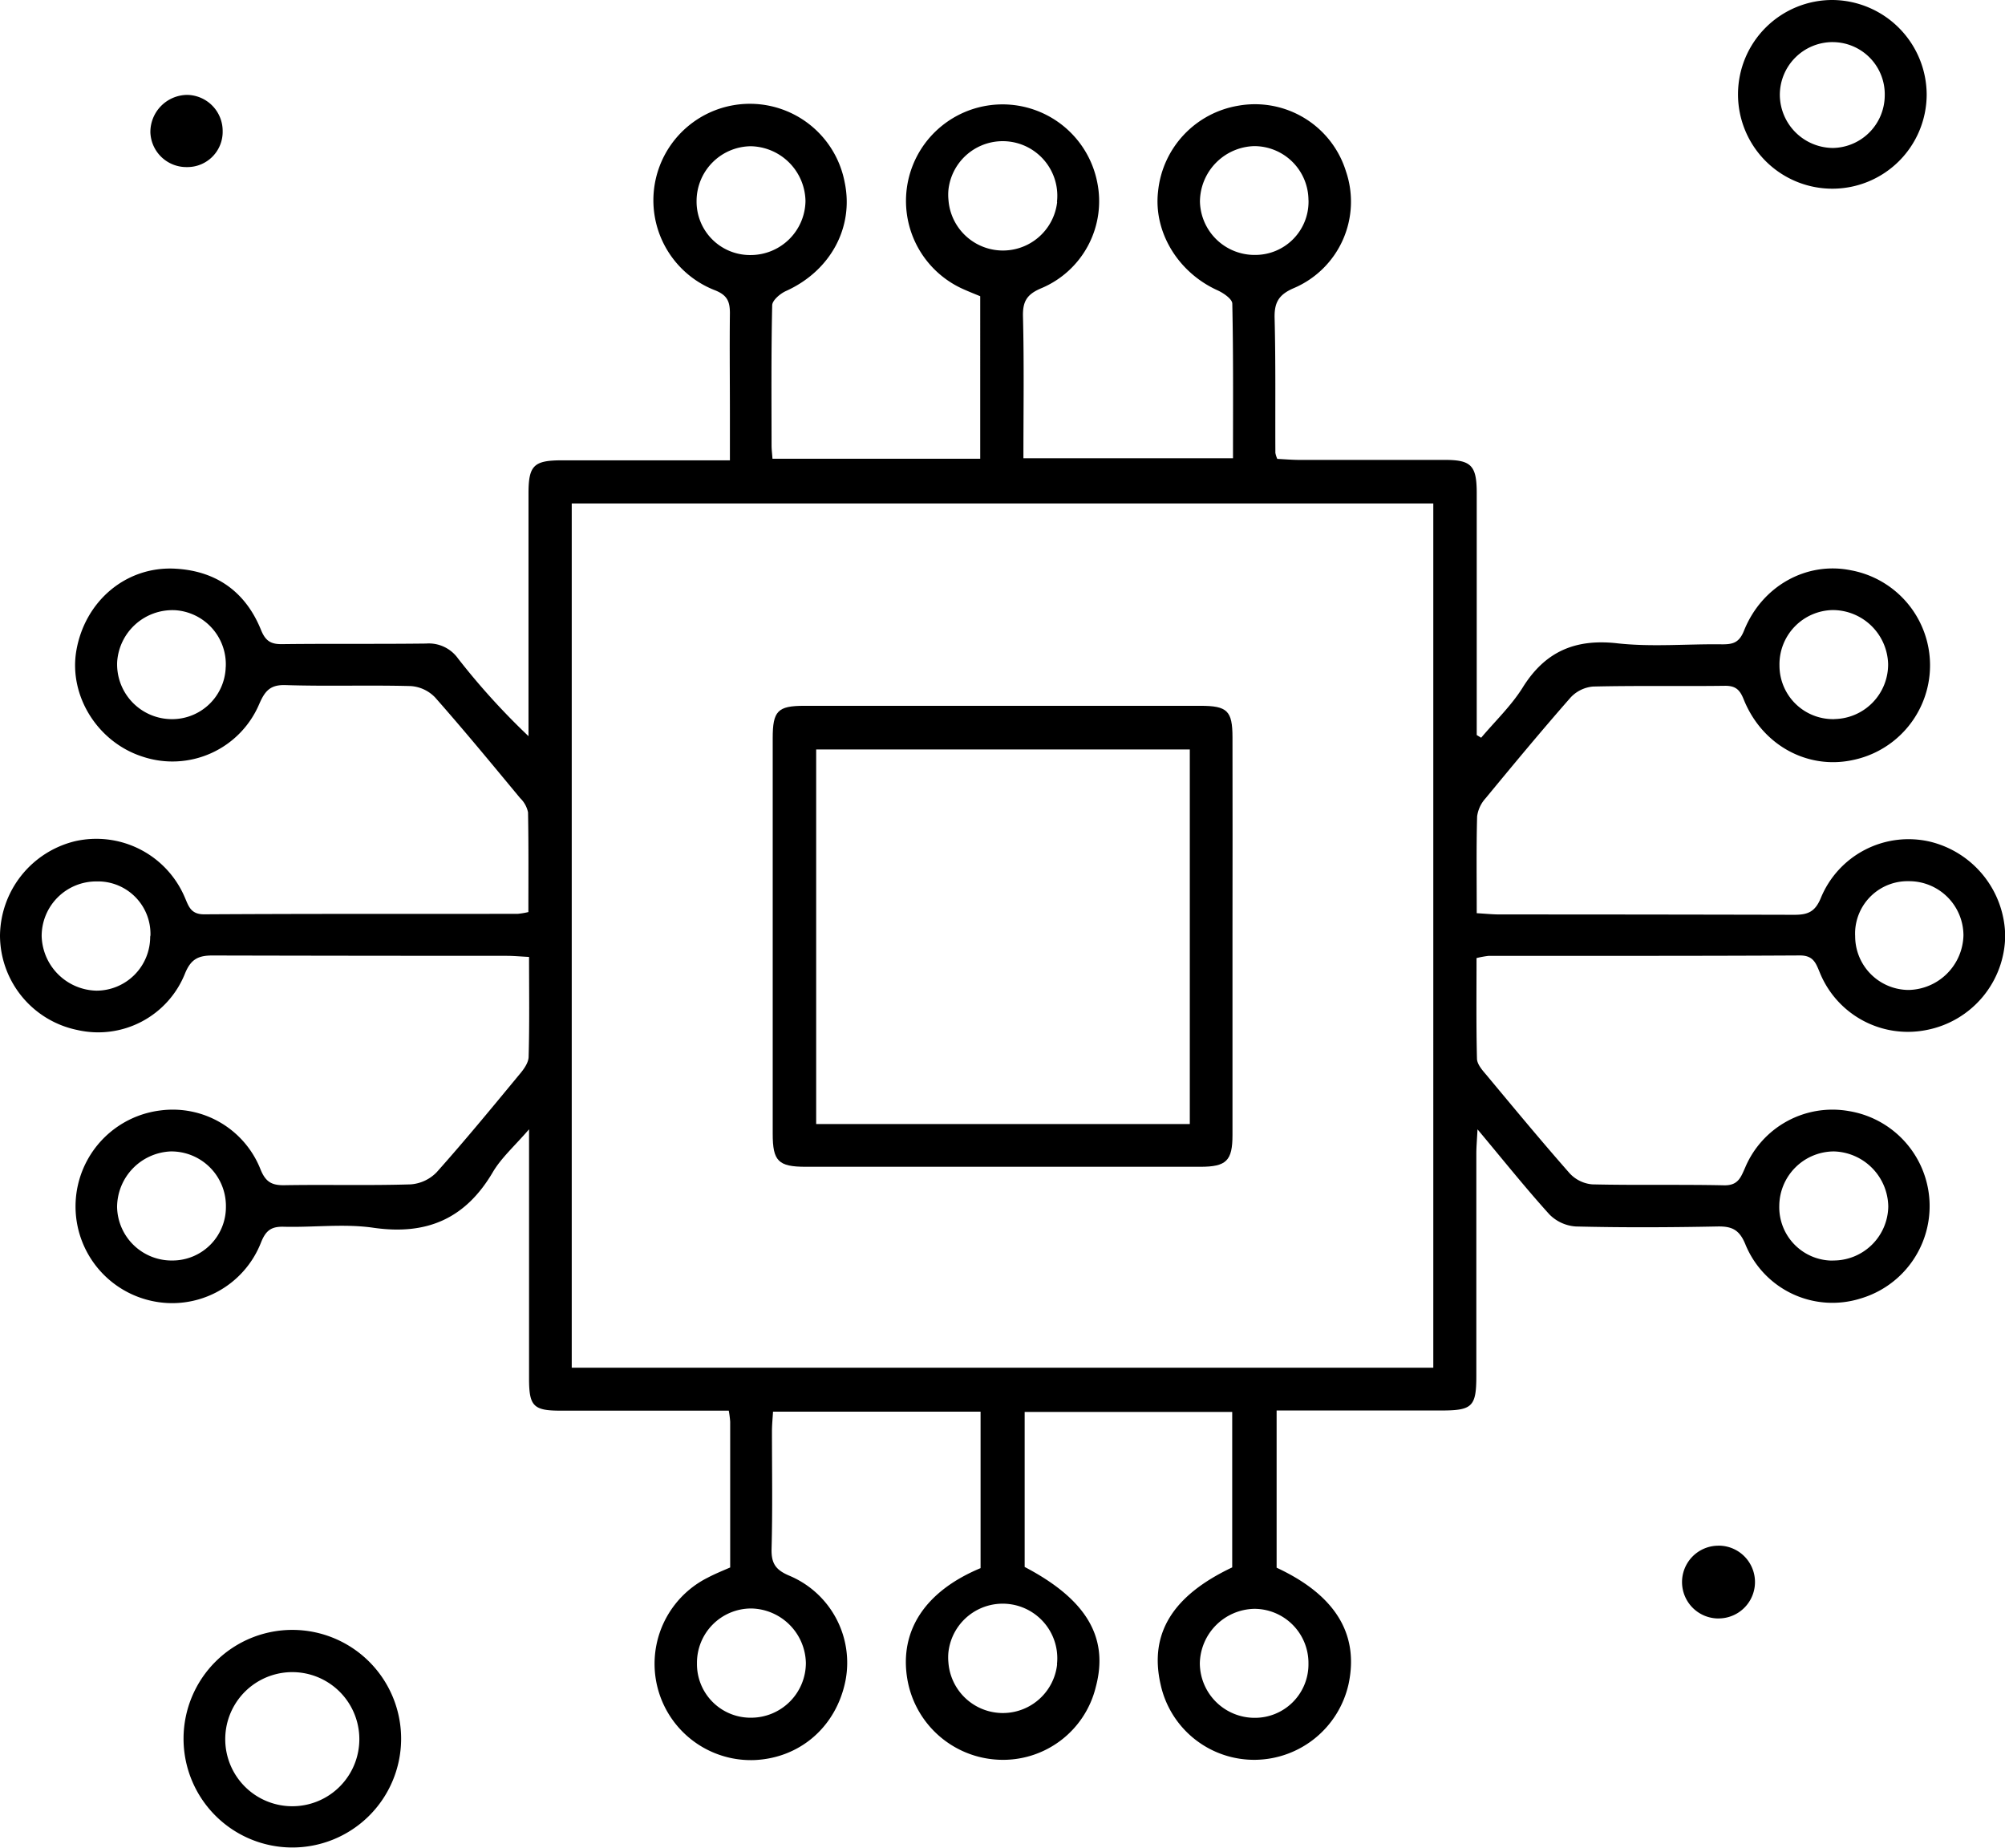 <svg xmlns="http://www.w3.org/2000/svg" viewBox="0 0 512 471.77"><g id="Capa_2" data-name="Capa 2"><g id="Capa_1-2" data-name="Capa 1"><g id="Capa_2-2" data-name="Capa 2"><g id="Capa_1-2-2" data-name="Capa 1-2"><path d="M186.46,400.23V363a26.65,26.65,0,0,0-.36-2.81h-43c-6.86,0-8-1.15-8-8.16V288.35c-3.72,4.3-7,7.2-9.17,10.8-7,12-16.89,16.31-30.57,14.34-7.49-1.09-15.21-.06-22.91-.26-3.13-.08-4.54.9-5.77,3.95a24.36,24.36,0,0,1-28.16,14.94,24.69,24.69,0,0,1,2.41-48.58,24.1,24.1,0,0,1,25.61,15.08c1.35,3.32,3,4.09,6.34,4,10.67-.17,21.35.12,32-.21a10.25,10.25,0,0,0,6.64-3.11c7.23-8.1,14.12-16.48,21.05-24.87,1.09-1.27,2.38-3,2.42-4.57.24-8.33.11-16.68.11-25.52-2.2-.11-3.93-.28-5.64-.28q-37.62,0-75.23-.09c-3.69,0-5.52,1-7,4.63A23.87,23.87,0,0,1,19.78,263,24.7,24.7,0,0,1,0,238.9a25.08,25.08,0,0,1,19.08-24.09,24.54,24.54,0,0,1,28.08,14.25c1,2.27,1.5,4.42,5,4.4,26.63-.16,53.37-.1,80-.12a20,20,0,0,0,2.77-.46c0-8.49.07-17-.09-25.46a7,7,0,0,0-2-3.62c-7.17-8.64-14.3-17.31-21.73-25.72a9.5,9.5,0,0,0-6.18-2.9c-10.67-.29-21.36.09-32-.25-4-.14-5.32,1.58-6.76,4.9a24.08,24.08,0,0,1-29.69,13.39c-11.49-3.64-18.93-15.49-17-27,2.18-12.83,12.87-21.82,25.53-21,10.36.63,17.75,6,21.64,15.62,1.16,2.86,2.54,3.67,5.41,3.63,12.27-.15,24.54,0,36.76-.15a9.15,9.15,0,0,1,8.14,3.81,179.76,179.76,0,0,0,18,19.84v-62c0-7.1,1.36-8.42,8.43-8.43h43V105.65c0-8.56-.1-17.11,0-25.67,0-3-.67-4.61-3.8-5.86A24.64,24.64,0,1,1,215.7,46.56c2.41,11.53-3.66,22.63-15,27.75-1.47.66-3.48,2.37-3.51,3.63-.27,11.94-.17,23.88-.16,35.84,0,1,.14,2,.23,3.35h53.05V75.64c-1.42-.59-2.9-1.17-4.34-1.82a24.65,24.65,0,1,1,34.2-27.38,24.1,24.1,0,0,1-14.13,27.1c-3.8,1.57-4.92,3.37-4.81,7.35.3,11.92.11,23.84.11,36.12h53.52c0-13.21.1-26.34-.18-39.47,0-1.19-2.27-2.74-3.81-3.43-10.14-4.61-16.39-15-15.13-25.36A24.66,24.66,0,0,1,316.15,27a24.32,24.32,0,0,1,27.54,16.7,24,24,0,0,1-13.26,29.85c-4,1.7-5.07,3.8-4.94,7.84.29,11.42.13,22.83.19,34.24a6.91,6.91,0,0,0,.49,1.54c1.67.08,3.55.24,5.43.26H369c6.65,0,8.07,1.45,8.1,8.25v62l1.13.69c3.55-4.21,7.6-8.07,10.52-12.68,5.78-9.38,13.57-12.68,24.43-11.41,8.8.95,17.75.11,26.63.24,2.74,0,4.31-.43,5.53-3.46,4.61-11.53,16.07-17.75,27.34-15.44a24.68,24.68,0,0,1,.52,48.43c-11.56,2.53-23.16-3.72-27.89-15.38-1-2.54-2.08-3.6-4.89-3.56-11.21.15-22.42-.08-33.63.19a8.88,8.88,0,0,0-5.72,2.8c-7.4,8.43-14.56,17.06-21.7,25.72a8.55,8.55,0,0,0-2.17,4.64c-.22,8-.1,16-.1,24.71,2.14.12,4,.32,5.87.32q37.62,0,75.23.09c3.43,0,5.28-.74,6.74-4.22a24.21,24.21,0,0,1,27.89-14.46,25.12,25.12,0,0,1,19.22,24A24.77,24.77,0,0,1,491.93,263a24.26,24.26,0,0,1-27.25-14.74c-1-2.41-1.66-4.31-5.07-4.3-26.5.15-53,.09-79.51.11a24.07,24.07,0,0,0-3.05.56c0,8.6-.1,17.13.11,25.64,0,1.38,1.27,2.88,2.3,4.07,7.06,8.48,14.11,17,21.4,25.28a8.9,8.9,0,0,0,5.74,2.79c11.2.26,22.41,0,33.61.24,3.63.09,4.31-2,5.43-4.51a24.18,24.18,0,0,1,26.44-14.45,24.59,24.59,0,0,1,3.08,47.85,24,24,0,0,1-29.47-13.85c-1.52-3.69-3.4-4.59-7.05-4.53-12.09.24-24.19.3-36.27,0a10.43,10.43,0,0,1-6.72-3.09c-6.06-6.7-11.72-13.79-18.35-21.71-.15,2.88-.3,4.55-.3,6.21v56.7c0,7.89-1,8.88-9,8.88H326v40.14c14.88,6.92,21.07,16.83,18.39,29.63a24.72,24.72,0,0,1-23.74,19.42,24.44,24.44,0,0,1-24.29-19.3c-2.91-12.88,3-22.59,18.3-29.83V360.52h-53V400.1c15.71,8.23,21.55,17.94,18.17,30.62A24.36,24.36,0,0,1,255,449.32a24.74,24.74,0,0,1-23.3-20.57c-2.09-12.33,4.52-22.45,18.7-28.35V360.45h-53c-.09,1.64-.27,3.32-.27,5,0,10,.17,20-.1,30-.1,3.8,1.09,5.45,4.63,6.92A24.1,24.1,0,0,1,215.93,429c-2.3,11.82-11.59,19.94-23.37,20.41a24.6,24.6,0,0,1-11.83-46.58C182.47,401.91,184.3,401.16,186.46,400.23Zm179.55-51V128.54H146V349.23ZM57.64,170.46a13.84,13.84,0,0,0-13-14.66h-.1A14.15,14.15,0,0,0,29.92,169,14,14,0,0,0,43.11,183.6a13.7,13.7,0,0,0,14.51-12.85c0-.09,0-.18,0-.27ZM468.42,183.6a13.94,13.94,0,0,0,13.73-14.09A14.17,14.17,0,0,0,468,155.77a13.85,13.85,0,0,0-13.59,14.12v.05a13.68,13.68,0,0,0,13.66,13.68h.36Zm-430,55.23a13.41,13.41,0,0,0-13-13.77h-.76A13.94,13.94,0,0,0,10.64,239a14.32,14.32,0,0,0,14,13.95,13.74,13.74,0,0,0,13.71-13.78Zm435.32,0a13.72,13.72,0,0,0,13.53,13.94h.17a14.3,14.3,0,0,0,13.95-13.94A13.88,13.88,0,0,0,487.43,225h0a13.4,13.4,0,0,0-13.71,13.09c0,.27,0,.54,0,.81ZM334.13,424.73a13.84,13.84,0,0,0-13.74-13.94h-.05a14.2,14.2,0,0,0-13.95,13.94,14,14,0,0,0,13.95,13.89,13.66,13.66,0,0,0,13.79-13.52Zm0-373.63a13.85,13.85,0,0,0-13.91-13.79h0a14.26,14.26,0,0,0-13.8,14.13,13.94,13.94,0,0,0,14.14,13.65,13.59,13.59,0,0,0,13.59-13.61V51.1Zm-290,270.75a13.65,13.65,0,0,0,13.56-13.73c0-.13,0-.26,0-.38A13.94,13.94,0,0,0,43.6,294a14.29,14.29,0,0,0-13.7,14.24A13.94,13.94,0,0,0,44.11,321.85Zm424,0a14,14,0,0,0,14.06-13.76A14.28,14.28,0,0,0,468.31,294a14,14,0,0,0-13.95,13.87,13.63,13.63,0,0,0,13.29,14h.44ZM191.79,438.59a14,14,0,0,0,14-13.95,14.22,14.22,0,0,0-14-13.94,13.86,13.86,0,0,0-13.81,13.93v.1a13.68,13.68,0,0,0,13.5,13.86Zm-.1-373.47a14,14,0,0,0,14-13.78,14.25,14.25,0,0,0-13.95-14,14,14,0,0,0-13.86,14,13.64,13.64,0,0,0,13.48,13.78Zm78.22-13.56a13.94,13.94,0,1,0-27.71-3.14,13.28,13.28,0,0,0,0,2.6,13.94,13.94,0,0,0,27.76.54Zm0,373.39a13.94,13.94,0,1,0-27.72-3.06,13.48,13.48,0,0,0,0,2.62,13.94,13.94,0,0,0,27.76.44Z"/><path d="M102.43,444.17a27.78,27.78,0,1,1-27.63-28,27.78,27.78,0,0,1,27.63,28Zm-10.67.14a17.12,17.12,0,0,0-34.24-.47,17.12,17.12,0,1,0,34.24.47Z"/><path d="M492,24.22A24.09,24.09,0,1,1,468.07,0h0A24.26,24.26,0,0,1,492,24.22ZM468,10.75a13.49,13.49,0,0,0-13.5,13.48v.06a13.65,13.65,0,0,0,13.62,13.49,13.47,13.47,0,0,0,13.17-13.34,13.32,13.32,0,0,0-12.95-13.68Z"/><path d="M438.68,394.66a9.29,9.29,0,0,1,.37,18.58c-.21,0-.43,0-.64,0a9.29,9.29,0,0,1,.27-18.57Z"/><path d="M56.86,33.48A9,9,0,0,1,48,42.66h-.19a9.2,9.2,0,0,1-9.41-8.87,9.49,9.49,0,0,1,9.37-9.56A9.21,9.21,0,0,1,56.86,33.48Z"/><path d="M314.73,239.11v50.71c0,6.56-1.56,8.1-8.22,8.1H205.74c-7,0-8.42-1.46-8.42-8.44v-101c0-6.92,1.26-8.26,8-8.26H306.58c6.81,0,8.14,1.27,8.15,8Q314.77,213.73,314.73,239.11Zm-10.9-47.75H208.42V287h95.41Z"/></g></g></g></g></svg>